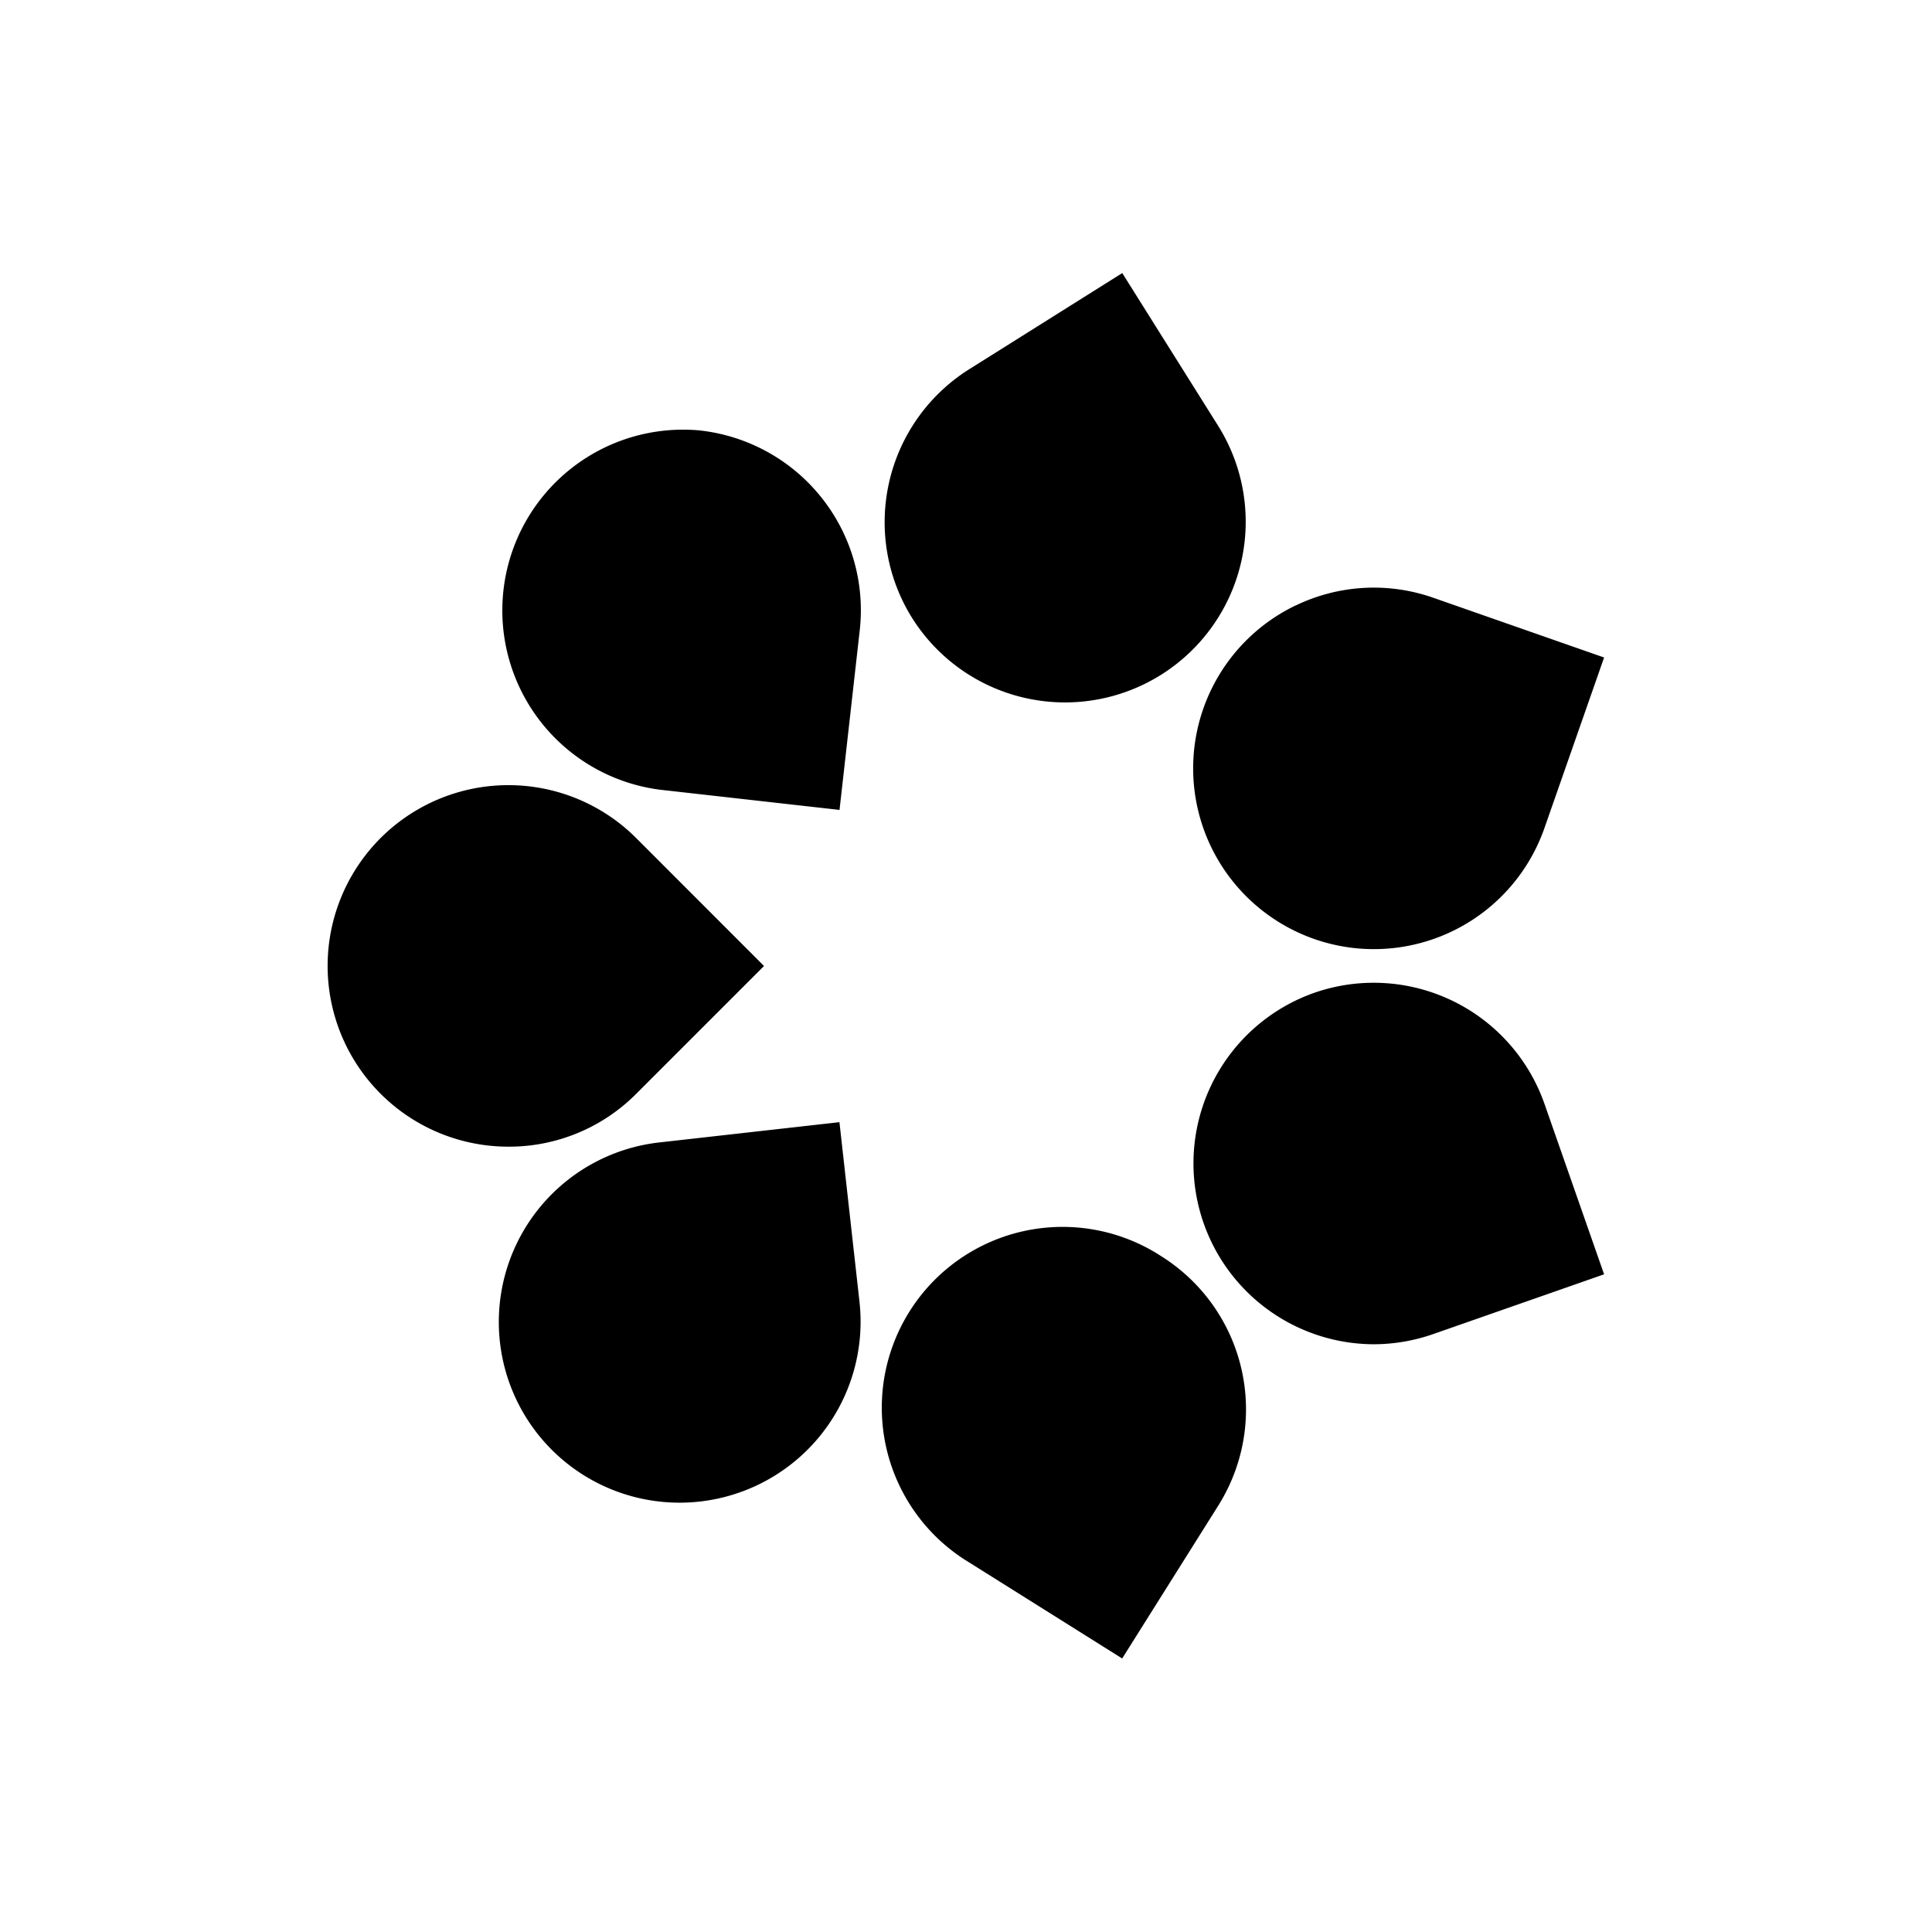 <svg id="Layer_1" data-name="Layer 1" xmlns="http://www.w3.org/2000/svg" viewBox="0 0 216 216"><path d="M102,69.13a20.2,20.2,0,0,1,6.36-27.85l17.11-10.75,10.74,17.11A20.2,20.2,0,0,1,102,69.13Zm-23.69-21a20.21,20.21,0,0,0-4.53,40.16l20.08,2.26,2.26-20.08A20.22,20.22,0,0,0,78.28,48.13ZM56.85,128.2a20.06,20.06,0,0,0,14.28-5.91L85.42,108,71.14,93.71A20.21,20.21,0,1,0,56.85,128.2Zm37-2.74-20.08,2.26A20.2,20.2,0,0,0,76,168a19.61,19.61,0,0,0,2.28-.13,20.23,20.23,0,0,0,17.81-22.34Zm36,15a20.21,20.21,0,1,0-21.5,34.22l17.11,10.74,10.75-17.1a20.21,20.21,0,0,0-6.36-27.86ZM146.93,111a20.22,20.22,0,0,0,6.65,39.29,20.33,20.33,0,0,0,6.69-1.15l19.07-6.67-6.67-19.07A20.23,20.23,0,0,0,146.93,111Zm-2.1-43.3a20.21,20.21,0,0,0,2.1,37.28,20.2,20.2,0,0,0,25.74-12.4l6.67-19.07-19.07-6.67A20.09,20.09,0,0,0,144.83,67.71Z"/></svg>